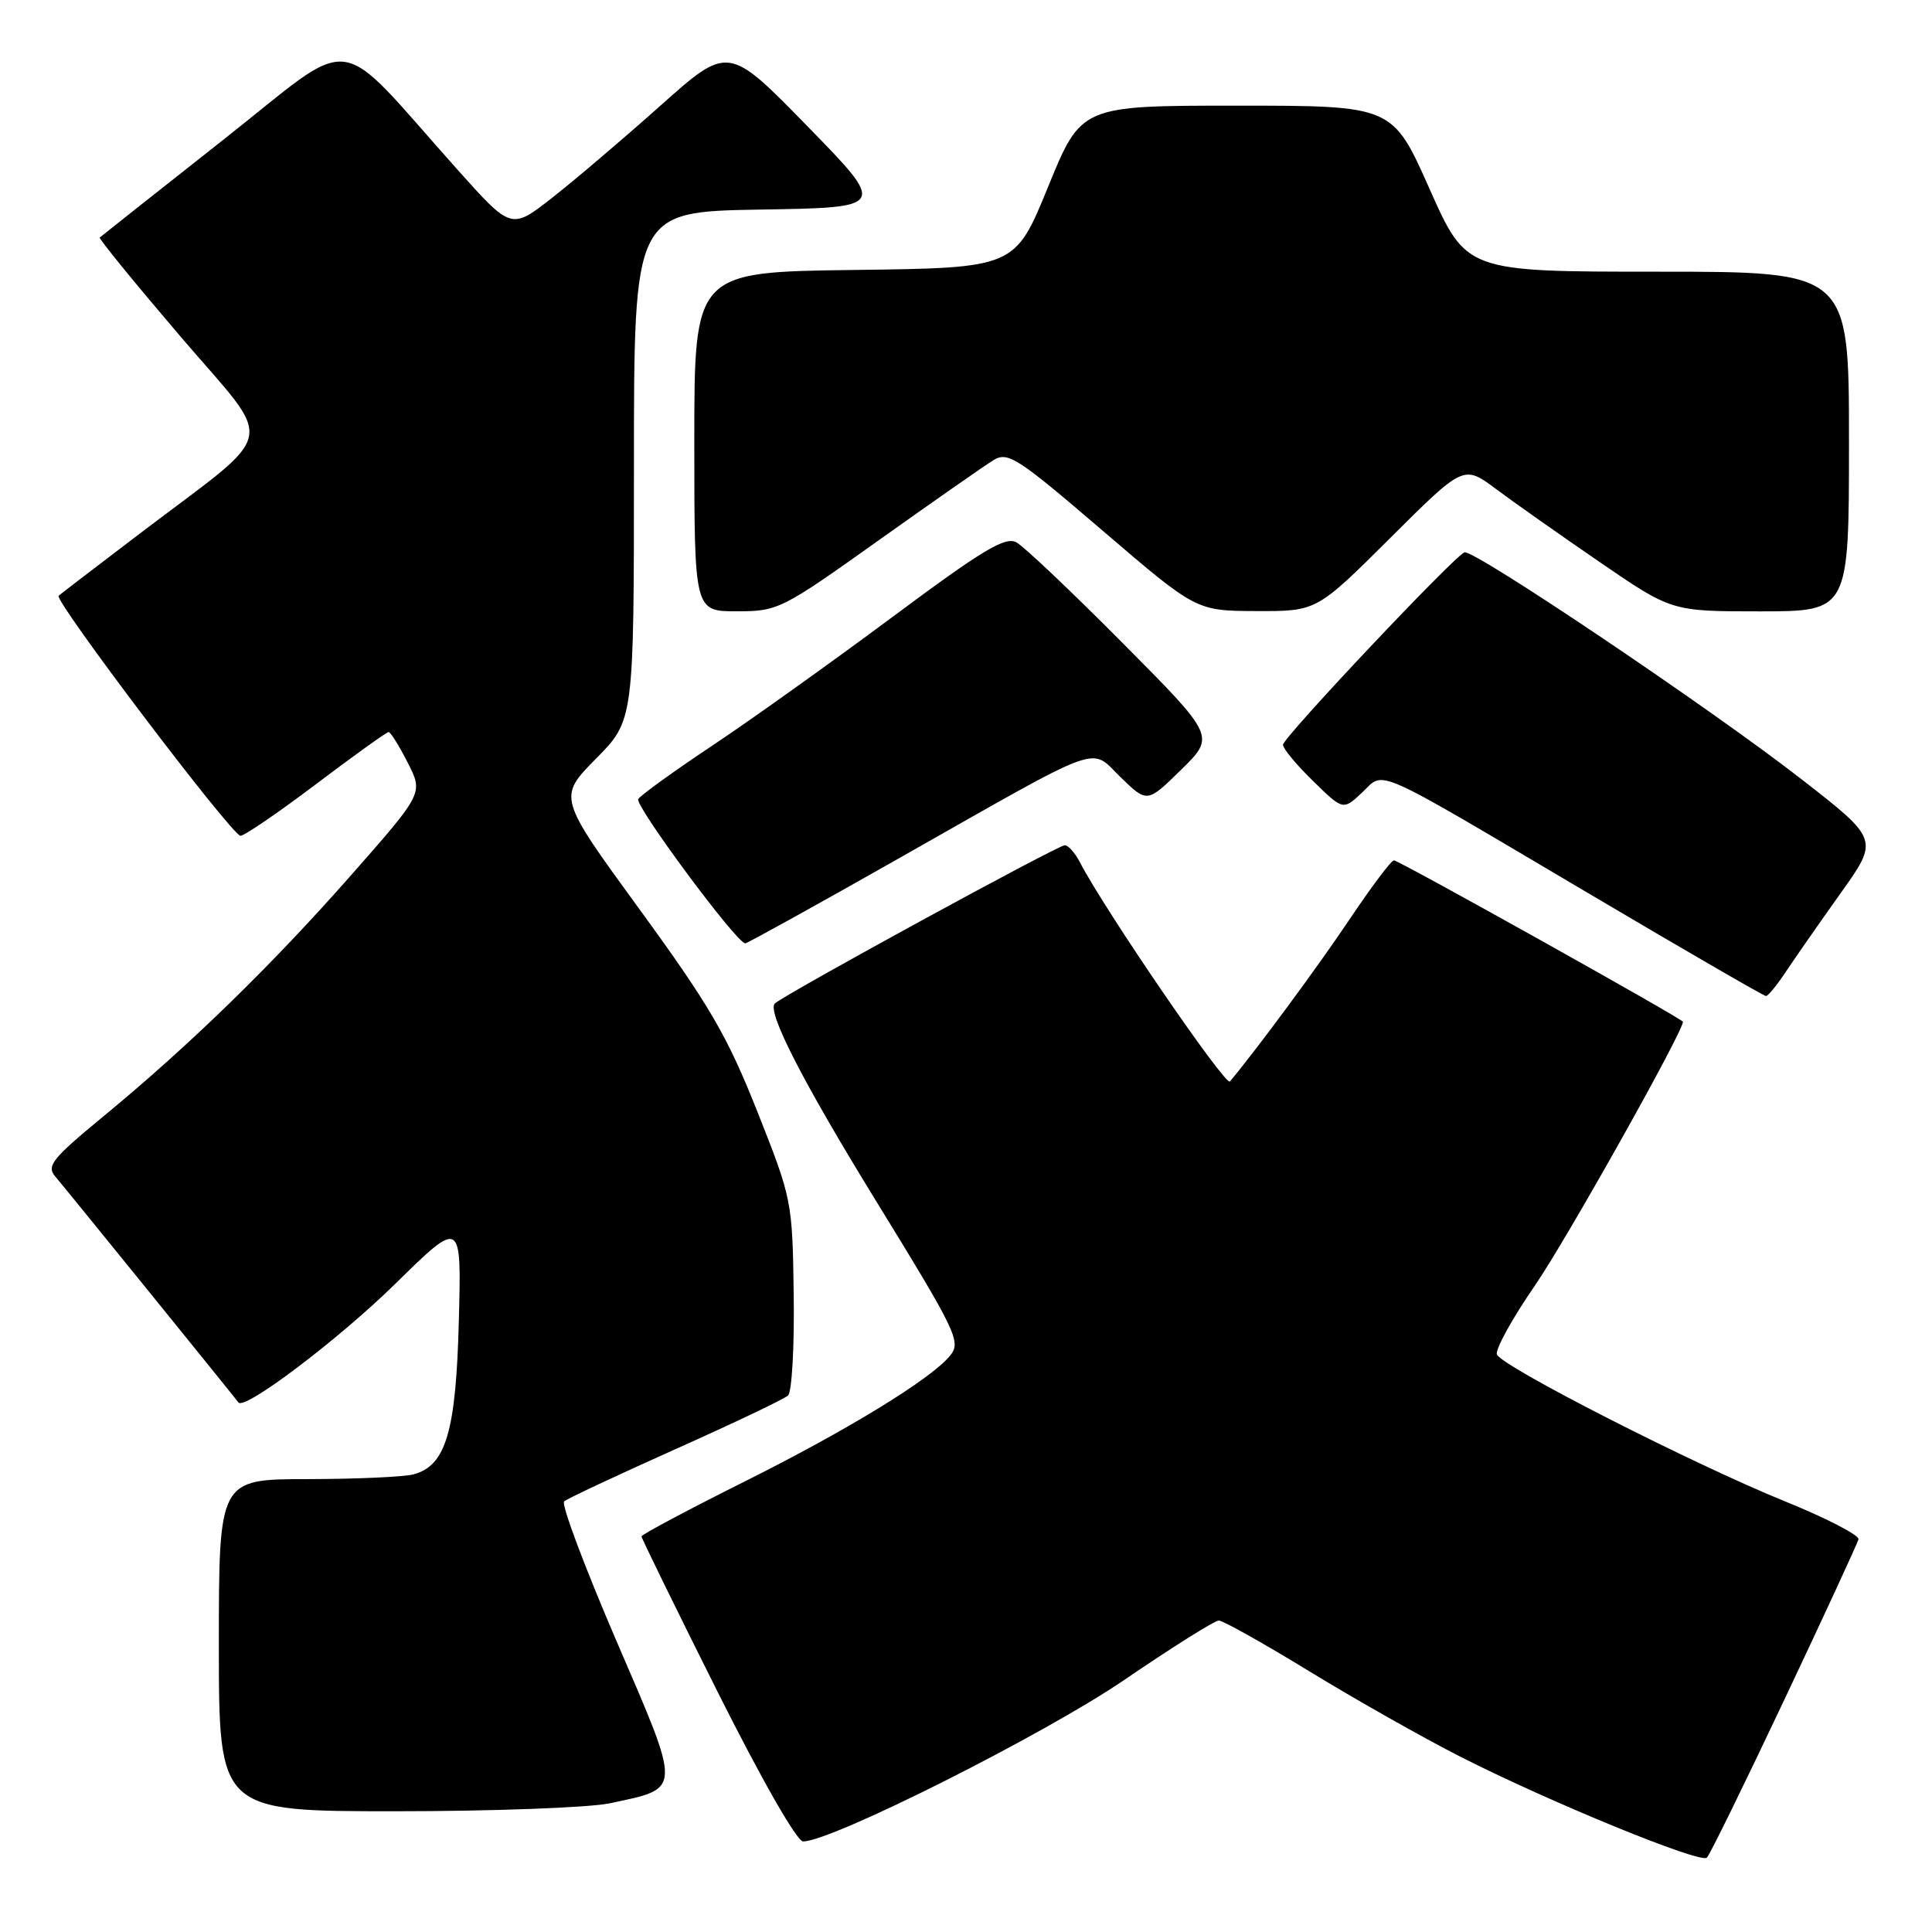 <?xml version="1.0" encoding="UTF-8" standalone="no"?>
<!DOCTYPE svg PUBLIC "-//W3C//DTD SVG 1.1//EN" "http://www.w3.org/Graphics/SVG/1.1/DTD/svg11.dtd" >
<svg xmlns="http://www.w3.org/2000/svg" xmlns:xlink="http://www.w3.org/1999/xlink" version="1.1" viewBox="0 0 256 256">
 <g >
 <path fill="currentColor"
d=" M 236.43 225.23 C 241.70 214.08 246.12 204.51 246.26 203.97 C 246.39 203.43 242.04 201.18 236.60 198.97 C 224.34 194.00 198.96 181.06 198.35 179.47 C 198.10 178.83 200.36 174.73 203.37 170.36 C 207.49 164.39 223.00 136.75 223.00 135.39 C 223.00 135.03 185.35 114.00 184.70 114.00 C 184.35 114.00 181.73 117.49 178.87 121.75 C 174.68 128.01 166.55 139.03 162.97 143.30 C 162.39 143.99 146.34 120.54 143.09 114.25 C 142.45 113.01 141.55 112.00 141.09 112.00 C 140.15 112.00 103.95 131.76 102.67 132.97 C 101.59 134.00 106.29 143.20 115.92 158.87 C 126.88 176.70 127.41 177.81 125.85 179.68 C 123.30 182.76 112.32 189.48 98.82 196.23 C 91.22 200.03 85.00 203.34 85.00 203.58 C 85.00 203.82 89.50 213.01 95.00 224.01 C 100.90 235.78 105.59 244.00 106.42 244.00 C 110.20 244.00 138.45 229.79 149.00 222.58 C 155.33 218.26 160.95 214.73 161.50 214.73 C 162.05 214.73 167.45 217.76 173.50 221.46 C 179.55 225.16 188.55 230.25 193.50 232.77 C 205.35 238.79 225.32 246.97 226.17 246.15 C 226.55 245.79 231.16 236.38 236.43 225.23 Z  M 80.84 238.94 C 90.40 236.89 90.38 237.61 81.68 217.43 C 77.46 207.62 74.34 199.31 74.75 198.94 C 75.16 198.58 81.80 195.47 89.50 192.02 C 97.20 188.58 103.92 185.38 104.42 184.91 C 104.93 184.44 105.27 178.42 105.17 171.53 C 105.00 159.15 104.95 158.88 100.34 147.26 C 96.37 137.26 94.05 133.27 84.80 120.57 C 73.92 105.65 73.92 105.65 78.96 100.54 C 84.00 95.44 84.00 95.44 84.00 61.74 C 84.00 28.05 84.00 28.05 100.75 27.77 C 117.50 27.50 117.50 27.50 107.00 16.74 C 96.50 5.98 96.50 5.98 87.50 14.01 C 82.55 18.42 76.08 23.93 73.12 26.24 C 67.74 30.44 67.74 30.44 60.62 22.48 C 43.96 3.85 47.61 4.31 29.50 18.59 C 20.70 25.53 13.37 31.33 13.22 31.47 C 13.06 31.62 17.89 37.53 23.94 44.62 C 36.59 59.41 37.20 56.51 18.50 70.72 C 13.00 74.90 8.17 78.60 7.77 78.94 C 7.10 79.51 30.33 110.20 31.84 110.74 C 32.20 110.87 36.67 107.83 41.76 103.99 C 46.85 100.14 51.23 97.00 51.49 97.00 C 51.75 97.00 52.89 98.82 54.02 101.05 C 56.09 105.09 56.09 105.09 46.67 115.80 C 36.06 127.86 25.17 138.47 13.73 147.90 C 6.89 153.54 6.13 154.49 7.33 155.90 C 8.59 157.37 31.04 185.07 31.59 185.83 C 32.38 186.93 44.81 177.52 52.33 170.16 C 61.15 161.50 61.15 161.50 60.80 175.00 C 60.42 189.71 59.09 194.21 54.79 195.36 C 53.53 195.70 47.21 195.98 40.75 195.99 C 29.00 196.00 29.00 196.00 29.00 218.00 C 29.00 240.00 29.00 240.00 52.45 240.00 C 65.35 240.00 78.12 239.52 80.84 238.94 Z  M 236.65 128.74 C 237.83 126.96 241.09 122.29 243.88 118.37 C 248.97 111.24 248.97 111.24 238.73 103.27 C 226.84 94.00 195.24 72.73 194.05 73.19 C 192.65 73.72 170.00 97.74 170.00 98.69 C 170.00 99.19 171.79 101.35 173.99 103.49 C 177.97 107.38 177.97 107.38 180.48 105.02 C 183.56 102.13 181.29 101.12 210.50 118.38 C 223.15 125.86 233.72 131.98 234.00 131.98 C 234.28 131.98 235.47 130.52 236.65 128.74 Z  M 119.36 113.59 C 146.75 98.07 144.32 98.95 148.53 103.03 C 152.01 106.40 152.01 106.40 156.52 101.98 C 161.03 97.56 161.03 97.56 148.76 85.21 C 142.02 78.42 135.69 72.42 134.69 71.87 C 133.21 71.05 130.27 72.81 118.19 81.80 C 110.11 87.81 99.37 95.48 94.32 98.84 C 89.28 102.20 84.89 105.37 84.57 105.88 C 84.06 106.71 97.62 125.00 98.75 125.00 C 99.01 125.00 108.29 119.87 119.36 113.59 Z  M 116.36 71.64 C 123.59 66.50 130.45 61.70 131.61 60.99 C 133.54 59.80 134.71 60.55 146.11 70.32 C 158.50 80.94 158.50 80.94 166.48 80.97 C 174.46 81.00 174.46 81.00 184.20 71.30 C 193.94 61.60 193.94 61.60 198.22 64.79 C 200.57 66.55 206.78 70.92 212.00 74.50 C 221.50 81.01 221.50 81.01 233.25 81.01 C 245.00 81.00 245.00 81.00 245.00 58.50 C 245.00 36.00 245.00 36.00 219.65 36.00 C 194.30 36.00 194.30 36.00 189.41 25.00 C 184.52 14.00 184.52 14.00 163.89 14.00 C 143.27 14.00 143.27 14.00 138.88 24.75 C 134.49 35.50 134.49 35.50 113.24 35.77 C 92.00 36.04 92.00 36.04 92.00 58.52 C 92.00 81.00 92.00 81.00 97.61 81.00 C 103.09 81.00 103.53 80.78 116.36 71.64 Z "/>
</g>
</svg>